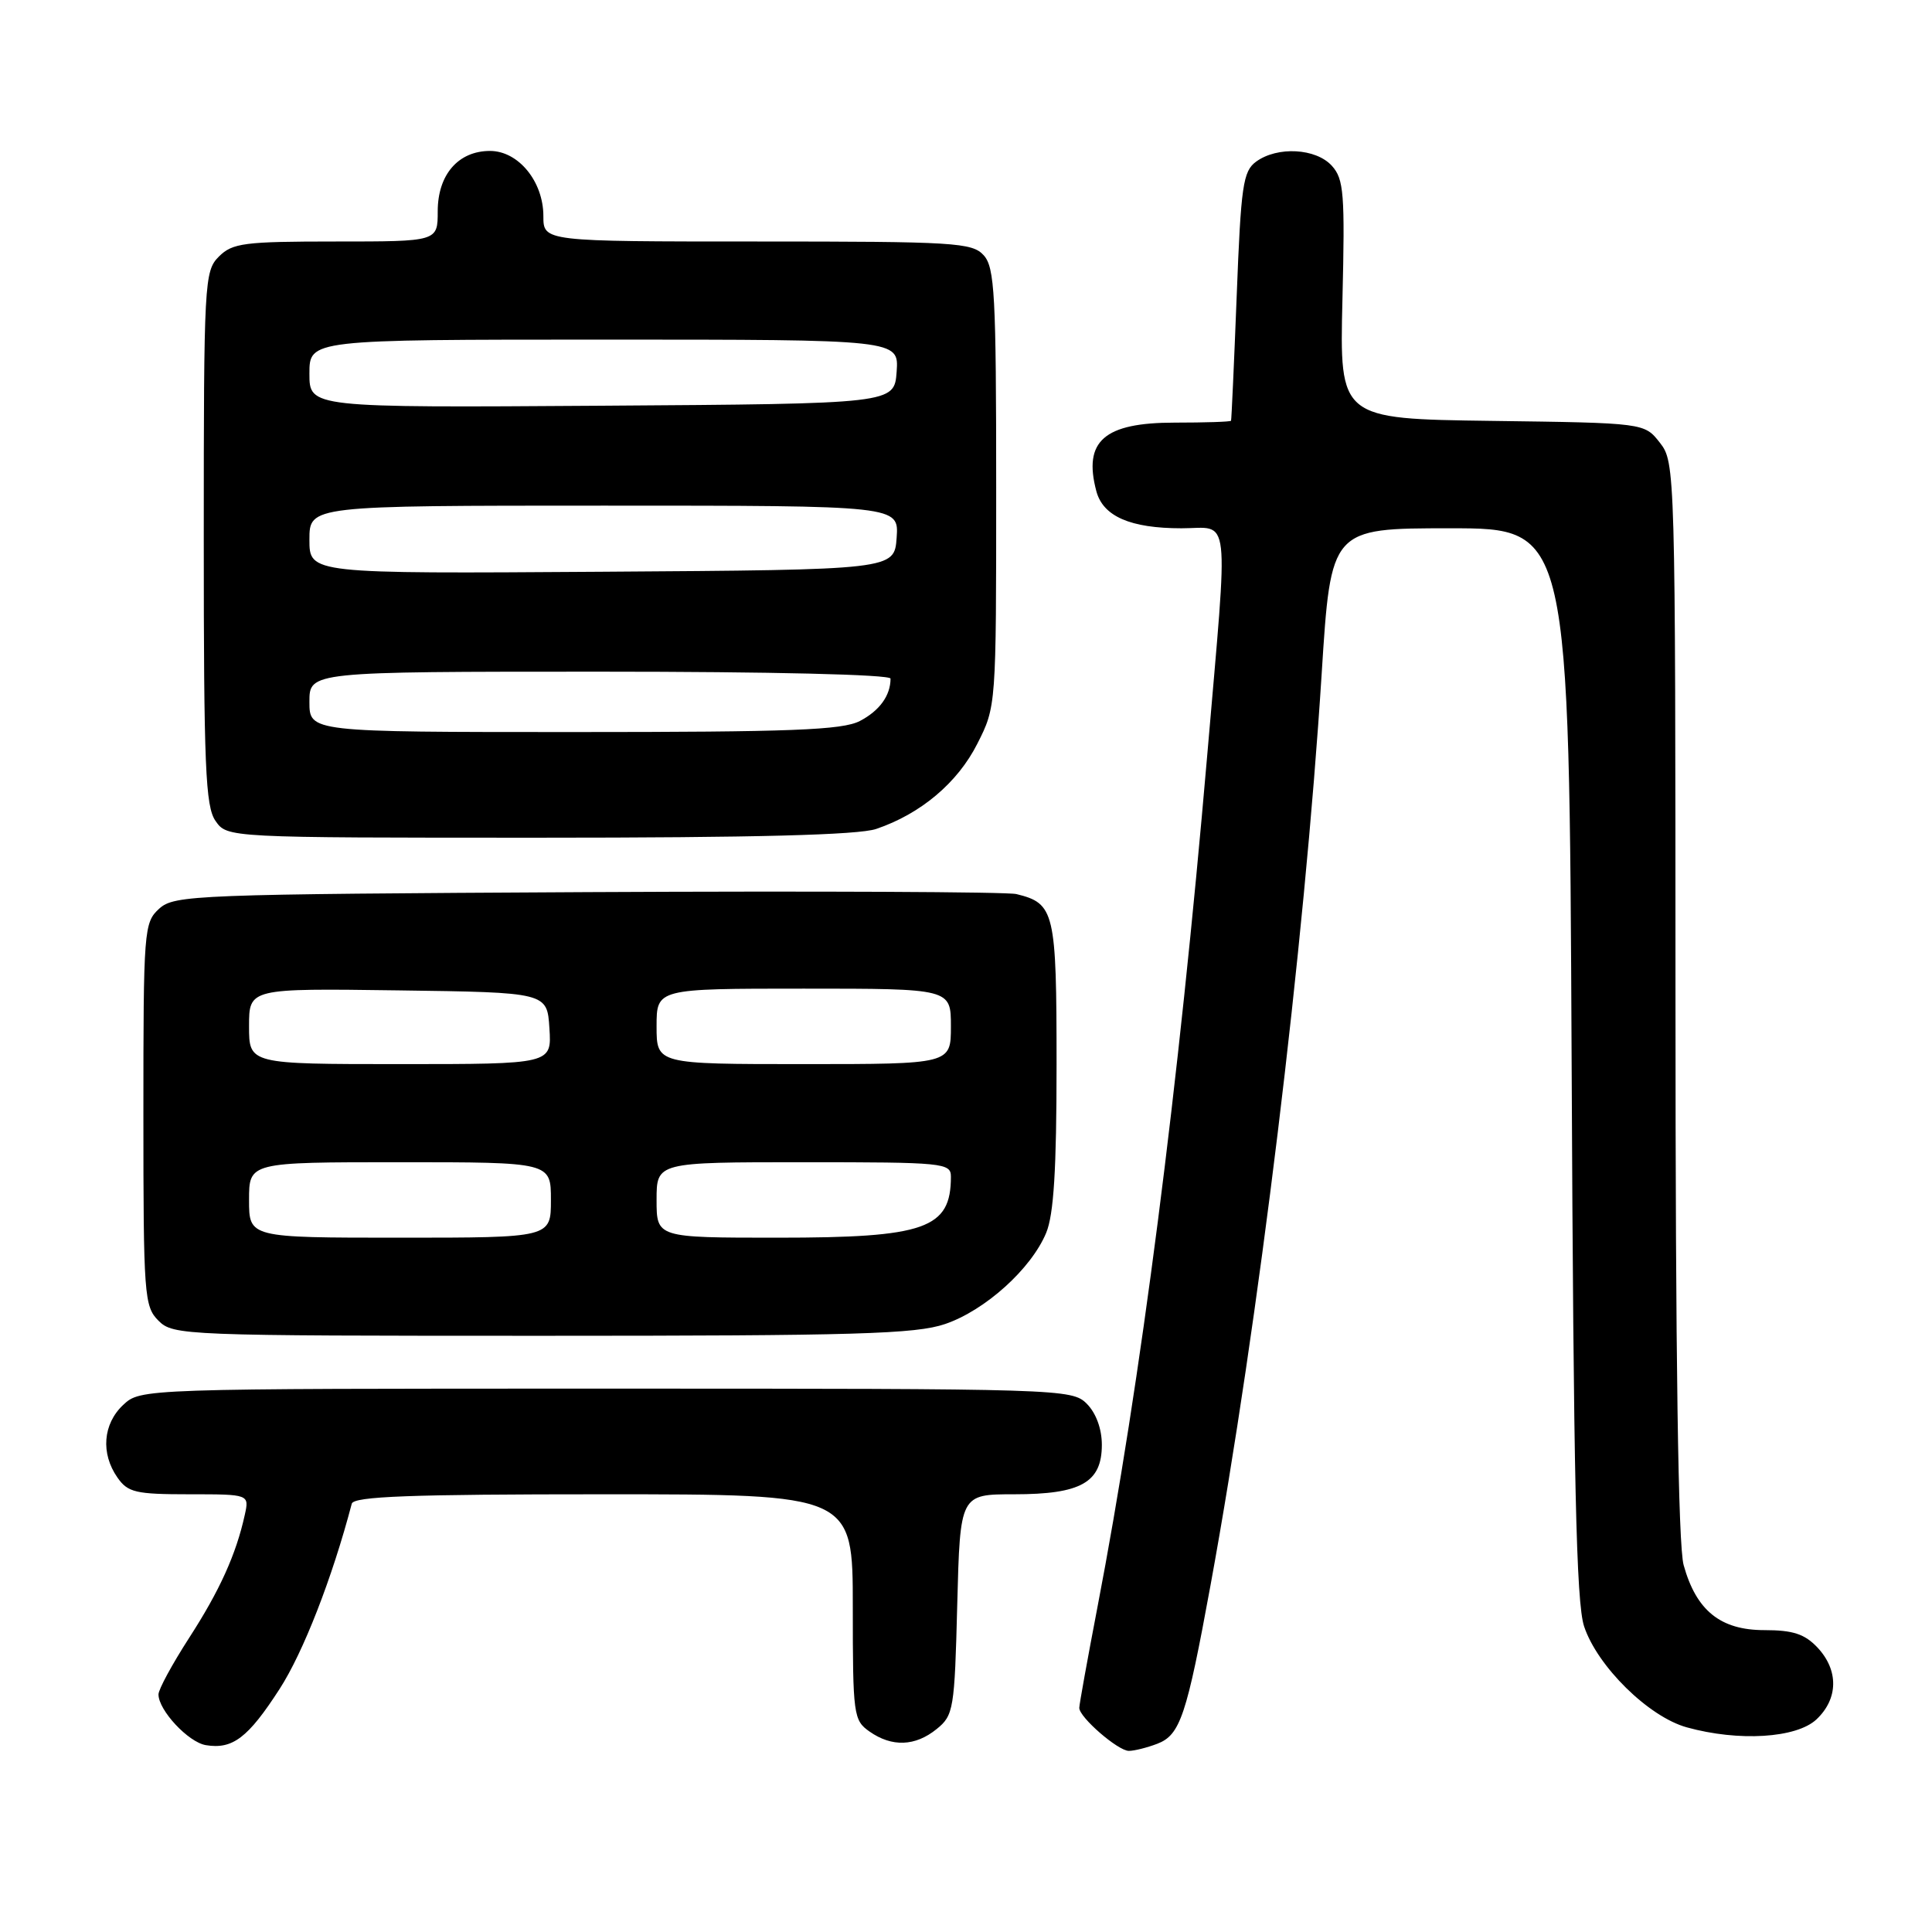 <?xml version="1.0" encoding="UTF-8" standalone="no"?>
<!DOCTYPE svg PUBLIC "-//W3C//DTD SVG 1.1//EN" "http://www.w3.org/Graphics/SVG/1.1/DTD/svg11.dtd" >
<svg xmlns="http://www.w3.org/2000/svg" xmlns:xlink="http://www.w3.org/1999/xlink" version="1.1" viewBox="0 0 256 256">
 <g >
 <path fill="currentColor"
d=" M 37.04 223.81 C 40.19 218.94 44.03 209.07 46.61 199.25 C 46.86 198.28 54.38 198.00 79.97 198.00 C 113.00 198.00 113.00 198.00 113.00 212.94 C 113.00 227.25 113.09 227.95 115.22 229.44 C 118.19 231.52 121.28 231.41 124.12 229.10 C 126.35 227.30 126.49 226.49 126.84 212.60 C 127.22 198.00 127.22 198.00 134.39 198.00 C 143.24 198.00 146.00 196.44 146.00 191.44 C 146.00 189.33 145.23 187.23 144.00 186.00 C 142.04 184.04 140.67 184.00 80.31 184.00 C 18.63 184.00 18.63 184.00 16.31 186.17 C 13.64 188.69 13.33 192.59 15.56 195.78 C 16.94 197.76 17.98 198.00 25.08 198.00 C 33.04 198.00 33.04 198.00 32.43 200.75 C 31.29 205.94 29.11 210.77 25.06 217.03 C 22.83 220.49 21.00 223.85 21.00 224.52 C 21.00 226.62 24.95 230.85 27.27 231.24 C 30.82 231.83 32.87 230.27 37.04 223.81 Z  M 153.34 231.06 C 156.38 229.90 157.23 227.38 160.41 210.00 C 166.78 175.17 172.83 125.54 175.13 89.25 C 176.35 70.00 176.35 70.00 192.14 70.00 C 207.92 70.00 207.92 70.00 208.25 140.75 C 208.50 196.19 208.86 212.36 209.90 215.50 C 211.66 220.80 218.45 227.48 223.50 228.88 C 230.38 230.79 238.03 230.32 240.69 227.83 C 243.59 225.10 243.65 221.32 240.83 218.31 C 239.13 216.51 237.58 216.00 233.78 216.00 C 227.97 216.00 224.76 213.41 223.09 207.38 C 222.37 204.78 222.01 180.09 222.01 132.38 C 222.00 62.14 221.97 61.24 219.94 58.66 C 217.89 56.04 217.89 56.04 197.69 55.77 C 177.50 55.50 177.50 55.50 177.88 39.72 C 178.22 25.65 178.07 23.73 176.48 21.97 C 174.37 19.64 169.26 19.36 166.44 21.42 C 164.71 22.69 164.43 24.58 163.87 39.17 C 163.52 48.15 163.18 55.61 163.12 55.75 C 163.05 55.89 159.69 56.00 155.65 56.00 C 146.30 56.00 143.51 58.44 145.27 65.08 C 146.16 68.42 149.77 70.00 156.55 70.00 C 163.12 70.00 162.79 67.10 159.97 100.00 C 156.19 144.00 151.15 183.16 145.41 213.00 C 144.09 219.88 143.01 225.86 143.01 226.30 C 143.00 227.54 148.14 232.00 149.58 232.00 C 150.29 232.00 151.98 231.58 153.34 231.06 Z  M 125.23 175.44 C 130.54 173.63 136.63 168.14 138.62 163.37 C 139.63 160.95 140.00 154.96 140.00 141.10 C 140.00 120.78 139.75 119.71 134.68 118.47 C 133.48 118.17 107.91 118.06 77.85 118.21 C 25.74 118.49 23.11 118.59 21.10 120.40 C 19.07 122.25 19.00 123.16 19.00 147.65 C 19.00 171.67 19.11 173.11 21.00 175.00 C 22.95 176.95 24.33 177.00 71.82 177.00 C 113.49 177.00 121.32 176.77 125.23 175.44 Z  M 116.10 109.84 C 122.00 107.84 126.89 103.72 129.50 98.55 C 132.00 93.62 132.00 93.55 132.00 64.63 C 132.00 39.07 131.80 35.44 130.35 33.83 C 128.82 32.14 126.54 32.00 100.35 32.00 C 72.00 32.00 72.00 32.00 72.00 28.63 C 72.00 24.05 68.69 20.00 64.93 20.00 C 60.72 20.00 58.00 23.15 58.00 28.00 C 58.00 32.00 58.00 32.00 44.50 32.00 C 32.33 32.00 30.80 32.20 29.00 34.00 C 27.08 35.92 27.00 37.33 27.00 71.28 C 27.00 101.59 27.22 106.87 28.56 108.78 C 30.11 111.00 30.11 111.00 71.41 111.00 C 100.01 111.00 113.75 110.64 116.10 109.84 Z  M 33.00 159.00 C 33.00 154.00 33.00 154.00 53.00 154.00 C 73.00 154.00 73.00 154.00 73.00 159.00 C 73.00 164.00 73.00 164.00 53.00 164.00 C 33.00 164.00 33.00 164.00 33.00 159.00 Z  M 87.00 159.00 C 87.00 154.00 87.00 154.00 106.50 154.00 C 125.06 154.00 126.00 154.09 126.00 155.92 C 126.00 162.81 122.62 164.00 103.05 164.00 C 87.00 164.00 87.00 164.00 87.00 159.00 Z  M 33.00 135.98 C 33.00 130.96 33.00 130.96 52.75 131.23 C 72.50 131.50 72.50 131.50 72.80 136.25 C 73.11 141.00 73.11 141.00 53.05 141.00 C 33.00 141.00 33.00 141.00 33.00 135.98 Z  M 87.00 136.00 C 87.00 131.00 87.00 131.00 106.50 131.00 C 126.00 131.00 126.00 131.00 126.00 136.00 C 126.00 141.00 126.00 141.00 106.50 141.00 C 87.00 141.00 87.00 141.00 87.00 136.00 Z  M 41.00 93.00 C 41.00 89.00 41.00 89.00 79.50 89.00 C 102.21 89.00 118.00 89.38 118.00 89.92 C 118.00 92.17 116.54 94.18 113.93 95.54 C 111.60 96.74 104.86 97.00 76.05 97.00 C 41.00 97.00 41.00 97.00 41.00 93.00 Z  M 41.00 71.51 C 41.00 67.00 41.00 67.00 80.06 67.00 C 119.11 67.00 119.11 67.00 118.81 71.25 C 118.50 75.50 118.50 75.50 79.75 75.76 C 41.00 76.02 41.00 76.02 41.00 71.51 Z  M 41.00 49.51 C 41.00 45.00 41.00 45.00 80.06 45.00 C 119.11 45.00 119.11 45.00 118.81 49.25 C 118.50 53.50 118.50 53.50 79.75 53.76 C 41.00 54.02 41.00 54.02 41.00 49.51 Z "/>
</g>
</svg>